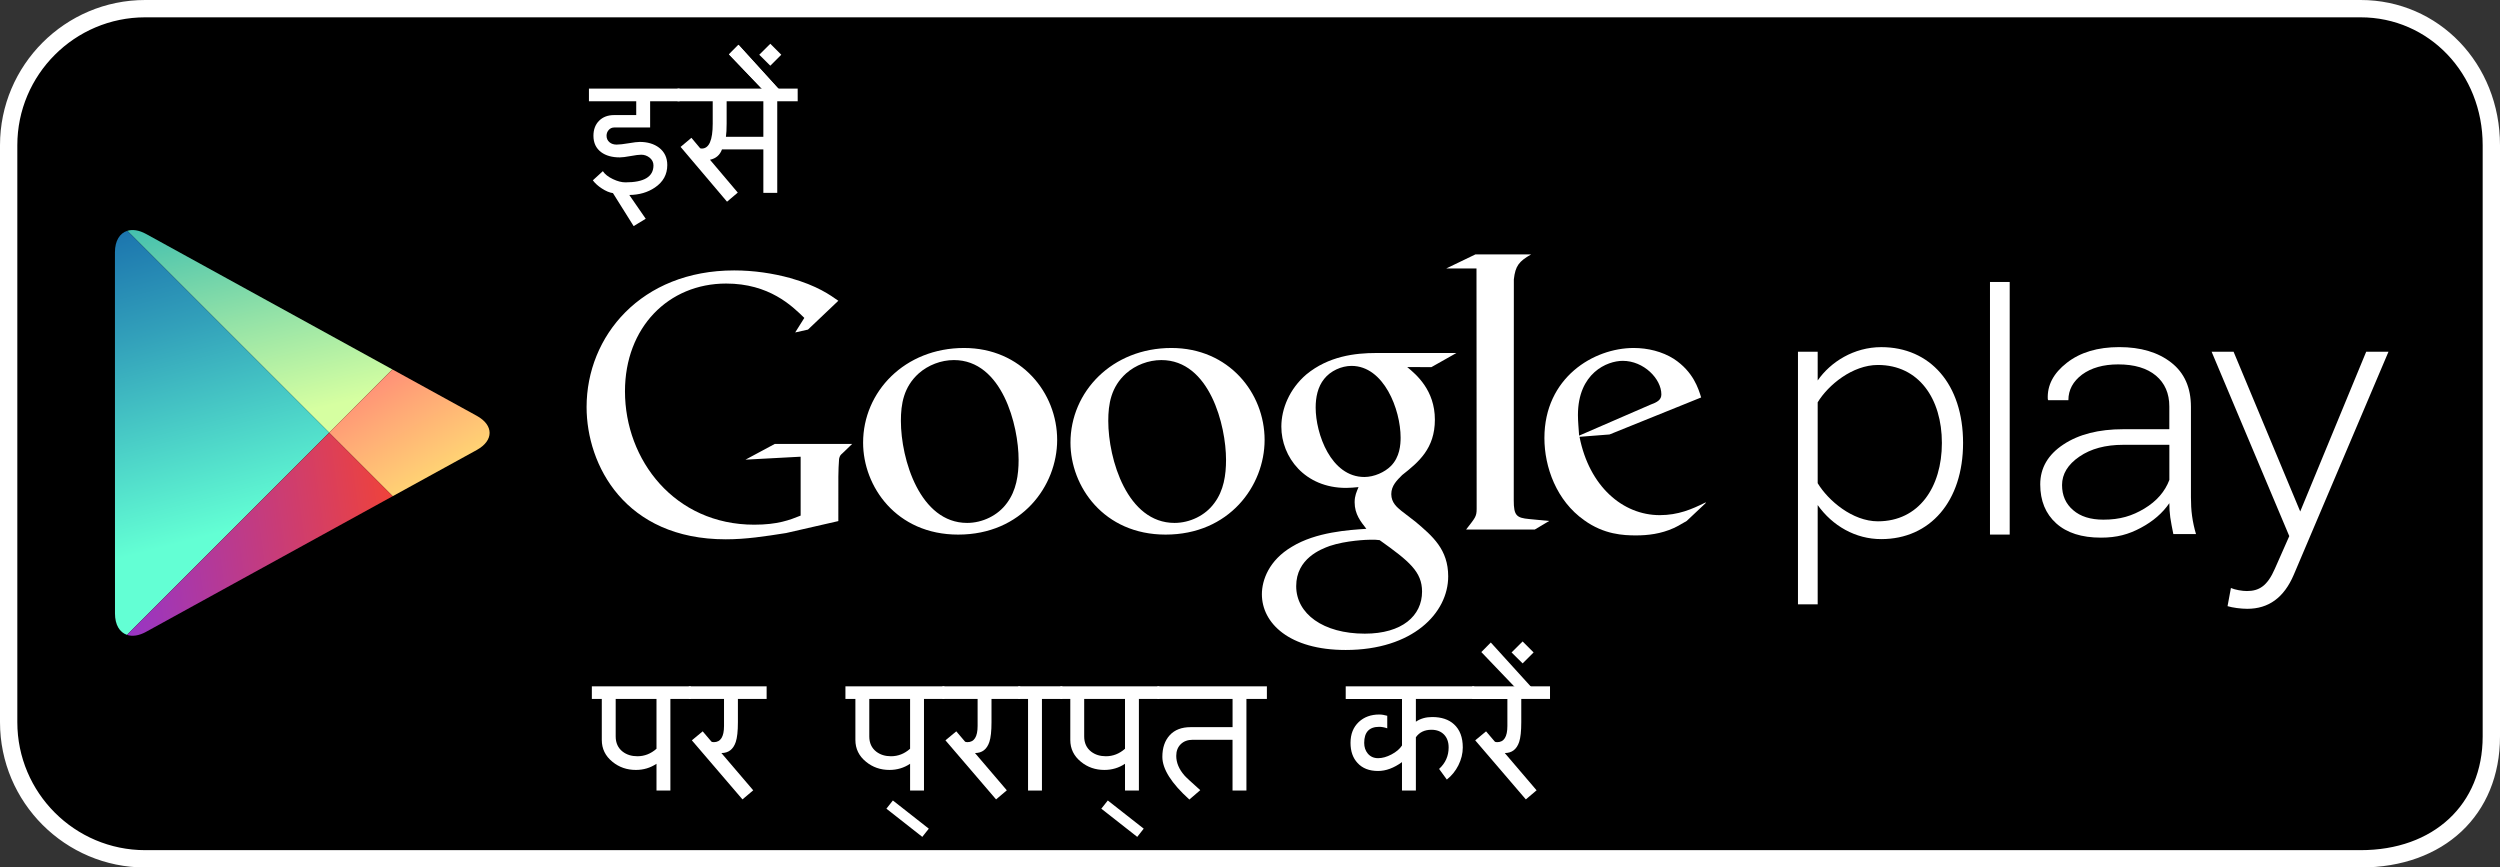 <?xml version="1.0" encoding="utf-8"?>
<!-- Generator: Adobe Illustrator 15.1.0, SVG Export Plug-In . SVG Version: 6.00 Build 0)  -->
<!DOCTYPE svg PUBLIC "-//W3C//DTD SVG 1.1//EN" "http://www.w3.org/Graphics/SVG/1.1/DTD/svg11.dtd">
<svg version="1.1" id="SemiBold" xmlns="http://www.w3.org/2000/svg" xmlns:xlink="http://www.w3.org/1999/xlink" x="0px" y="0px"
	 width="216.457px" height="75.109px" viewBox="0 0 216.457 75.109" enable-background="new 0 0 216.457 75.109"
	 xml:space="preserve">
<rect x="0" y="0" width="216.457" height="75.109" fill="#333333" stroke="none"/>
<g>
	<path d="M215.708,63.768c0,6.531-4.797,10.592-11.322,10.592H12.571c-6.528,0-11.821-5.299-11.821-11.828V12.574
		C0.75,6.045,6.043,0.75,12.571,0.75h191.814c6.525,0,11.322,5.295,11.322,11.824V63.768z"/>
	<path fill="#FFFFFF" d="M204.386,75.109H12.571C5.64,75.109,0,69.467,0,62.531V12.574C0,5.641,5.64,0,12.571,0h191.814
		c6.77,0,12.072,5.523,12.072,12.574v51.193C216.458,70.551,211.606,75.109,204.386,75.109z M12.571,1.5
		C6.467,1.5,1.5,6.469,1.5,12.574v49.957c0,6.107,4.967,11.078,11.071,11.078h191.814c6.324,0,10.572-3.955,10.572-9.842V12.574
		c0-6.209-4.645-11.074-10.572-11.074H12.571z"/>
</g>
<g>
	<g>
		<path fill="#FFFFFF" d="M147.653,43.586l-1.615,1.521c-0.371,0.205-0.742,0.443-1.113,0.611c-1.121,0.51-2.26,0.639-3.273,0.639
			c-1.078,0-2.768-0.07-4.49-1.316c-2.396-1.689-3.443-4.588-3.443-7.115c0-5.231,4.26-7.797,7.732-7.797
			c1.215,0,2.463,0.303,3.477,0.944c1.686,1.114,2.121,2.563,2.363,3.34l-7.934,3.205l-2.598,0.202
			c0.84,4.289,3.742,6.783,6.949,6.783c1.602,0,2.791-0.521,3.883-1.061C147.589,43.543,147.808,43.43,147.653,43.586z
			 M142.866,35.053c0.645-0.234,0.979-0.438,0.979-0.906c0-1.348-1.523-2.904-3.344-2.904c-1.35,0-3.879,1.051-3.879,4.695
			c0,0.568,0.066,1.175,0.102,1.781L142.866,35.053z"/>
		<path fill="#FFFFFF" d="M131.065,43.324c0,1.311,0.234,1.516,1.344,1.617c0.578,0.068,1.152,0.1,1.725,0.166l-1.248,0.742h-5.947
			c0.779-1.012,0.914-1.111,0.914-1.785v-0.754l-0.014-20.063h-2.625l2.527-1.218h4.824c-1.045,0.605-1.357,0.975-1.492,2.154
			L131.065,43.324z"/>
		<path fill="#FFFFFF" d="M121.843,31.784c0.773,0.638,2.393,1.988,2.393,4.554c0,2.498-1.41,3.676-2.83,4.791
			c-0.438,0.439-0.945,0.916-0.945,1.652c0,0.746,0.51,1.15,0.877,1.453l1.219,0.939c1.482,1.252,2.832,2.398,2.832,4.729
			c0,3.176-3.072,6.375-8.877,6.375c-4.891,0-7.254-2.328-7.254-4.824c0-1.217,0.604-2.938,2.6-4.115
			c2.092-1.279,4.93-1.451,6.445-1.551c-0.473-0.611-1.014-1.252-1.014-2.299c0-0.572,0.172-0.912,0.338-1.314
			c-0.369,0.035-0.742,0.07-1.08,0.07c-3.58,0-5.604-2.67-5.604-5.302c0-1.552,0.707-3.272,2.162-4.521
			c1.924-1.584,4.219-1.857,6.041-1.857h6.955l-2.162,1.221L121.843,31.784L121.843,31.784z M119.452,46.766
			c-0.277-0.037-0.443-0.037-0.777-0.037c-0.305,0-2.129,0.066-3.541,0.541c-0.748,0.273-2.906,1.08-2.906,3.479
			c0,2.391,2.33,4.115,5.939,4.115c3.238,0,4.959-1.553,4.959-3.645C123.124,49.498,122.011,48.59,119.452,46.766z M120.421,40.354
			c0.781-0.777,0.848-1.854,0.848-2.467c0-2.426-1.445-6.207-4.252-6.207c-0.875,0-1.824,0.439-2.361,1.119
			c-0.57,0.703-0.742,1.614-0.742,2.491c0,2.261,1.318,6.009,4.219,6.009C118.978,41.299,119.888,40.887,120.421,40.354z"/>
		<path fill="#FFFFFF" d="M100.919,46.287c-5.363,0-8.234-4.178-8.234-7.959c0-4.419,3.608-8.199,8.74-8.199
			c4.961,0,8.068,3.883,8.068,7.961C109.493,42.072,106.423,46.287,100.919,46.287z M105.14,43.557
			c0.815-1.08,1.014-2.428,1.014-3.74c0-2.973-1.416-8.641-5.602-8.641c-1.113,0-2.233,0.435-3.041,1.146
			c-1.318,1.181-1.554,2.664-1.554,4.12c0,3.334,1.647,8.834,5.737,8.834C103.015,45.275,104.362,44.635,105.14,43.557z"/>
		<path fill="#FFFFFF" d="M82.96,46.287c-5.365,0-8.23-4.178-8.23-7.959c0-4.419,3.609-8.199,8.74-8.199
			c4.957,0,8.062,3.883,8.062,7.961C91.531,42.072,88.464,46.287,82.96,46.287z M87.181,43.557c0.811-1.08,1.013-2.428,1.013-3.74
			c0-2.973-1.421-8.641-5.601-8.641c-1.117,0-2.227,0.435-3.037,1.146c-1.319,1.181-1.554,2.664-1.554,4.12
			c0,3.334,1.654,8.834,5.737,8.834C85.058,45.275,86.402,44.635,87.181,43.557z"/>
		<path fill="#FFFFFF" d="M72.585,45.117l-4.523,1.035c-1.834,0.289-3.479,0.543-5.223,0.543c-8.727,0-12.051-6.424-12.051-11.45
			c0-6.14,4.711-11.831,12.777-11.831c1.707,0,3.351,0.251,4.847,0.658c2.371,0.667,3.479,1.486,4.173,1.969l-2.628,2.496
			l-1.108,0.248l0.791-1.26c-1.07-1.045-3.037-2.975-6.771-2.975c-4.991,0-8.757,3.795-8.757,9.334
			c0,5.949,4.3,11.545,11.193,11.545c2.026,0,3.069-0.406,4.017-0.787v-5.1l-4.776,0.256l2.532-1.359h6.703l-0.819,0.789
			c-0.222,0.188-0.251,0.252-0.312,0.504c-0.033,0.287-0.063,1.203-0.063,1.525L72.585,45.117L72.585,45.117z"/>
	</g>
	<g>
		<path fill="#FFFFFF" d="M157.38,43.729v8.598h-1.707V30.453h1.707v2.49c1.111-1.609,3.143-2.887,5.504-2.887
			c4.232,0,7.084,3.211,7.084,8.295c0,5.049-2.852,8.326-7.084,8.326C160.655,46.68,158.661,45.531,157.38,43.729z M168.134,38.352
			c0-3.83-1.998-6.752-5.539-6.752c-2.199,0-4.301,1.729-5.215,3.234v7.002c0.914,1.51,3.016,3.301,5.215,3.301
			C166.136,45.137,168.134,42.189,168.134,38.352z"/>
		<path fill="#FFFFFF" d="M172.298,46.285V24.414h1.707v21.871H172.298z"/>
		<path fill="#FFFFFF" d="M193.159,50.91c0.363,0.162,0.986,0.264,1.383,0.264c1.045,0,1.771-0.428,2.424-1.936l1.246-2.82
			l-6.725-15.965h1.902l5.77,13.834l5.713-13.834h1.93l-8.201,19.312c-0.85,1.99-2.188,2.947-4.027,2.947
			c-0.553,0-1.279-0.098-1.707-0.229L193.159,50.91z"/>
		<path fill="#FFFFFF" d="M188.173,46.238c-0.115-0.549-0.201-1.031-0.264-1.438c-0.053-0.402-0.082-0.814-0.082-1.232
			c-0.586,0.857-1.414,1.572-2.475,2.137c-1.059,0.566-2.064,0.846-3.447,0.846c-1.662,0-2.953-0.41-3.875-1.24
			c-0.918-0.828-1.381-1.951-1.381-3.371s0.67-2.572,2.004-3.453c1.334-0.885,3.059-1.324,5.191-1.324h3.982v-1.968
			c0-1.134-0.389-2.022-1.158-2.67c-0.773-0.646-1.859-0.974-3.268-0.974c-1.287,0-2.332,0.299-3.127,0.881
			c-0.787,0.594-1.186,1.33-1.186,2.217h-1.746l-0.037-0.085c-0.062-1.195,0.484-2.245,1.648-3.15
			c1.156-0.905,2.674-1.36,4.541-1.36c1.859,0,3.367,0.449,4.502,1.342c1.135,0.886,1.703,2.164,1.703,3.837v7.812
			c0,0.561,0.025,1.102,0.098,1.631s0.188,1.057,0.34,1.566h-1.965V46.238z M182.116,44.994c1.449,0,2.49-0.324,3.557-0.965
			c1.059-0.639,1.777-1.469,2.156-2.475v-3.041h-4c-1.529,0-2.793,0.338-3.789,1.021c-0.996,0.68-1.502,1.504-1.502,2.461
			c0,0.902,0.318,1.625,0.957,2.172C180.132,44.721,181.003,44.994,182.116,44.994z"/>
	</g>
</g>
<g>
	<polygon fill="none" points="28.498,37.461 33.974,31.984 33.972,31.984 28.498,37.461 11.021,19.985 11.021,19.985 28.498,37.463 
		10.993,54.969 10.993,54.969 28.498,37.463 33.998,42.963 34.001,42.963 	"/>
	
		<linearGradient id="SVGID_1_" gradientUnits="userSpaceOnUse" x1="872.357" y1="502.598" x2="849.281" y2="517.04" gradientTransform="matrix(0.707 0.707 0.707 -0.707 -947.417 -225.402)">
		<stop  offset="0" style="stop-color:#D6FFA1"/>
		<stop  offset="0.326" style="stop-color:#93E2A7"/>
		<stop  offset="1" style="stop-color:#00A3B5"/>
	</linearGradient>
	<path fill="url(#SVGID_1_)" d="M33.972,31.984L12.636,20.252c-0.604-0.33-1.162-0.408-1.615-0.268l17.479,17.477L33.972,31.984z"/>
	
		<linearGradient id="SVGID_2_" gradientUnits="userSpaceOnUse" x1="858.94" y1="514.935" x2="888.861" y2="507.113" gradientTransform="matrix(0.707 0.707 0.707 -0.707 -947.417 -225.402)">
		<stop  offset="0" style="stop-color:#FF177B"/>
		<stop  offset="0.672" style="stop-color:#FFA976"/>
		<stop  offset="1" style="stop-color:#FFEC73"/>
	</linearGradient>
	<path fill="url(#SVGID_2_)" d="M34.001,42.963l7.283-4.004c1.477-0.816,1.477-2.143,0-2.955l-7.311-4.02l-5.477,5.477
		L34.001,42.963z"/>
	
		<linearGradient id="SVGID_3_" gradientUnits="userSpaceOnUse" x1="875.644" y1="491.644" x2="843.2" y2="510.732" gradientTransform="matrix(0.707 0.707 0.707 -0.707 -947.417 -225.402)">
		<stop  offset="0" style="stop-color:#63FFD4"/>
		<stop  offset="0.485" style="stop-color:#32A0BA"/>
		<stop  offset="0.835" style="stop-color:#1262A9"/>
		<stop  offset="1" style="stop-color:#064AA2"/>
	</linearGradient>
	<path fill="url(#SVGID_3_)" d="M11.021,19.985c-0.649,0.203-1.069,0.86-1.069,1.854l0.004,31.283c0,0.982,0.407,1.631,1.038,1.846
		l17.506-17.506L11.021,19.985z"/>
	
		<linearGradient id="SVGID_4_" gradientUnits="userSpaceOnUse" x1="887.422" y1="506.8" x2="867.445" y2="480.481" gradientTransform="matrix(0.707 0.707 0.707 -0.707 -947.417 -225.402)">
		<stop  offset="0" style="stop-color:#FF4521"/>
		<stop  offset="0.341" style="stop-color:#D43E65"/>
		<stop  offset="0.793" style="stop-color:#9F36B9"/>
		<stop  offset="1" style="stop-color:#8A33DB"/>
	</linearGradient>
	<path fill="url(#SVGID_4_)" d="M10.993,54.969c0.454,0.154,1.023,0.082,1.643-0.258l21.363-11.748l-5.5-5.5L10.993,54.969z"/>
</g>
<g>
	<g>
		<path fill="#FFFFFF" d="M59.815,60.516h-1.771v7.932h-1.203v-2.318c-0.533,0.355-1.127,0.533-1.783,0.533
			c-0.779,0-1.457-0.234-2.03-0.705c-0.615-0.496-0.923-1.127-0.923-1.893v-3.549h-0.861v-1.094h8.572V60.516z M56.841,64.83v-4.314
			h-3.533v3.248c0,0.564,0.203,1.004,0.607,1.318c0.348,0.266,0.771,0.396,1.271,0.396C55.798,65.479,56.349,65.264,56.841,64.83z"
			/>
		<path fill="#FFFFFF" d="M66.377,60.516H63.89v2.012c0,0.773-0.062,1.346-0.186,1.715c-0.214,0.639-0.629,0.957-1.244,0.957
			l2.756,3.227l-0.931,0.787L59.903,64.1l0.938-0.779l0.744,0.875c0.036,0.041,0.109,0.062,0.219,0.062
			c0.588,0,0.883-0.467,0.883-1.4v-2.34h-3.049v-1.094h6.739V60.516z"/>
		<path fill="#FFFFFF" d="M81.772,60.516h-1.771v7.932h-1.203v-2.318c-0.533,0.355-1.127,0.533-1.783,0.533
			c-0.779,0-1.457-0.234-2.03-0.705c-0.615-0.496-0.923-1.127-0.923-1.893v-3.549H73.2v-1.094h8.572V60.516z M78.798,64.83v-4.314
			h-3.533v3.248c0,0.564,0.203,1.004,0.607,1.318c0.348,0.266,0.771,0.396,1.271,0.396C77.755,65.479,78.306,65.264,78.798,64.83z"
			/>
		<path fill="#FFFFFF" d="M80.418,71.748l-0.562,0.711l-3.109-2.441l0.561-0.711L80.418,71.748z"/>
		<path fill="#FFFFFF" d="M88.334,60.516h-2.487v2.012c0,0.773-0.062,1.346-0.186,1.715c-0.214,0.639-0.629,0.957-1.244,0.957
			l2.756,3.227l-0.931,0.787L81.86,64.1l0.938-0.779l0.744,0.875c0.036,0.041,0.109,0.062,0.219,0.062
			c0.588,0,0.883-0.467,0.883-1.4v-2.34h-3.049v-1.094h6.739V60.516z"/>
		<path fill="#FFFFFF" d="M91.985,60.516h-1.771v7.932h-1.203v-7.932h-0.854v-1.094h3.828V60.516z"/>
		<path fill="#FFFFFF" d="M100.38,60.516h-1.771v7.932h-1.203v-2.318c-0.533,0.355-1.128,0.533-1.784,0.533
			c-0.778,0-1.456-0.234-2.03-0.705c-0.615-0.496-0.923-1.127-0.923-1.893v-3.549h-0.86v-1.094h8.572V60.516z M97.406,64.83v-4.314
			h-3.534v3.248c0,0.564,0.203,1.004,0.607,1.318c0.348,0.266,0.771,0.396,1.271,0.396C96.362,65.479,96.913,65.264,97.406,64.83z"
			/>
		<path fill="#FFFFFF" d="M99.026,71.748l-0.561,0.711l-3.111-2.441l0.562-0.711L99.026,71.748z"/>
		<path fill="#FFFFFF" d="M109.69,60.516h-1.771v7.932h-1.203v-4.396h-3.445c-0.432,0-0.778,0.127-1.039,0.383
			c-0.26,0.256-0.389,0.592-0.389,1.012c0,0.584,0.233,1.146,0.703,1.688c0.109,0.133,0.567,0.559,1.375,1.279l-0.943,0.812
			c-1.56-1.408-2.338-2.643-2.338-3.697c0-0.783,0.213-1.408,0.639-1.873c0.427-0.465,1.029-0.697,1.809-0.697h3.631v-2.441h-6.516
			v-1.094h9.488V60.516z"/>
		<path fill="#FFFFFF" d="M127.642,60.516h-5.051v1.971c0.391-0.27,0.863-0.404,1.414-0.404c0.799,0,1.428,0.209,1.887,0.629
			c0.506,0.461,0.76,1.129,0.76,2.004c0,0.527-0.129,1.045-0.383,1.551c-0.246,0.488-0.58,0.898-0.998,1.23l-0.67-0.922
			c0.553-0.506,0.826-1.127,0.826-1.859c0-0.471-0.135-0.842-0.402-1.119c-0.27-0.273-0.631-0.412-1.088-0.412
			c-0.592,0-1.041,0.217-1.346,0.648v4.615h-1.203v-2.461c-0.703,0.51-1.393,0.766-2.072,0.766c-0.76,0-1.354-0.229-1.775-0.691
			c-0.406-0.434-0.609-1.014-0.609-1.742c0-0.762,0.24-1.363,0.719-1.812c0.459-0.428,1.049-0.643,1.764-0.643
			c0.215,0,0.445,0.037,0.697,0.109v1.086c-0.246-0.086-0.479-0.129-0.697-0.129c-0.865,0-1.299,0.463-1.299,1.389
			c0,0.367,0.104,0.678,0.314,0.93c0.225,0.264,0.52,0.395,0.889,0.395c0.363,0,0.752-0.107,1.162-0.324s0.713-0.475,0.908-0.775
			v-4.025h-4.873v-1.094h11.129v1.092H127.642z"/>
		<path fill="#FFFFFF" d="M134.204,60.516h-2.488v2.012c0,0.773-0.061,1.346-0.184,1.715c-0.215,0.639-0.629,0.957-1.244,0.957
			l2.754,3.227l-0.93,0.787l-4.383-5.113l0.938-0.779l0.746,0.875c0.035,0.041,0.107,0.062,0.219,0.062
			c0.588,0,0.881-0.467,0.881-1.4v-2.34h-3.049v-1.094h6.74V60.516z"/>
		<path fill="#FFFFFF" d="M132.728,59.648l-0.725,0.725l-3.746-3.916l0.82-0.828L132.728,59.648z"/>
		<path fill="#FFFFFF" d="M132.784,56.49l-0.951,0.949l-0.957-0.949l0.957-0.951L132.784,56.49z"/>
	</g>
	<g>
		<path fill="#FFFFFF" d="M58.841,8.766H56.29v2.271h-3.097c-0.196,0-0.357,0.071-0.485,0.212s-0.191,0.311-0.191,0.506
			c0,0.232,0.088,0.422,0.261,0.567c0.159,0.132,0.362,0.198,0.608,0.198c0.24,0,0.588-0.039,1.039-0.116
			c0.45-0.077,0.771-0.116,0.963-0.116c0.68,0,1.237,0.167,1.676,0.499c0.474,0.365,0.711,0.866,0.711,1.504
			c0,0.816-0.357,1.466-1.073,1.948c-0.62,0.419-1.358,0.634-2.215,0.643l1.422,2.059l-1.046,0.636l-1.791-2.856
			c-0.296-0.041-0.617-0.176-0.965-0.403c-0.322-0.209-0.582-0.444-0.778-0.704l0.868-0.793c0.173,0.264,0.465,0.495,0.875,0.689
			c0.393,0.188,0.754,0.28,1.087,0.28c1.612,0,2.42-0.489,2.42-1.47c0-0.264-0.11-0.488-0.335-0.67
			c-0.214-0.168-0.456-0.254-0.725-0.254c-0.196,0-0.506,0.039-0.926,0.117c-0.422,0.078-0.73,0.115-0.928,0.115
			c-0.67,0-1.208-0.15-1.613-0.451c-0.445-0.332-0.67-0.807-0.67-1.422c0-0.537,0.164-0.971,0.489-1.299s0.763-0.492,1.31-0.492
			h1.906V8.768h-4.095V7.674h7.849V8.766z"/>
		<path fill="#FFFFFF" d="M69.067,8.766h-1.771v7.931h-1.203v-3.761h-3.582c-0.178,0.488-0.523,0.787-1.039,0.896l2.406,2.844
			l-0.93,0.787l-4.02-4.744l0.937-0.787l0.745,0.89c0.021,0.026,0.072,0.041,0.15,0.041c0.633,0,0.949-0.72,0.949-2.16V8.768h-3.048
			V7.674h10.404L69.067,8.766L69.067,8.766z M66.093,11.842V8.766h-3.179v1.936c0,0.482-0.021,0.864-0.062,1.143h3.24V11.842z"/>
		<path fill="#FFFFFF" d="M67.591,7.898l-0.726,0.725l-3.746-3.917l0.819-0.827L67.591,7.898z"/>
		<path fill="#FFFFFF" d="M67.591,7.898l-0.726,0.725l-3.746-3.917l0.819-0.827L67.591,7.898z"/>
		<path fill="#FFFFFF" d="M67.646,4.739l-0.95,0.95l-0.957-0.95l0.957-0.95L67.646,4.739z"/>
	</g>
</g>
</svg>
